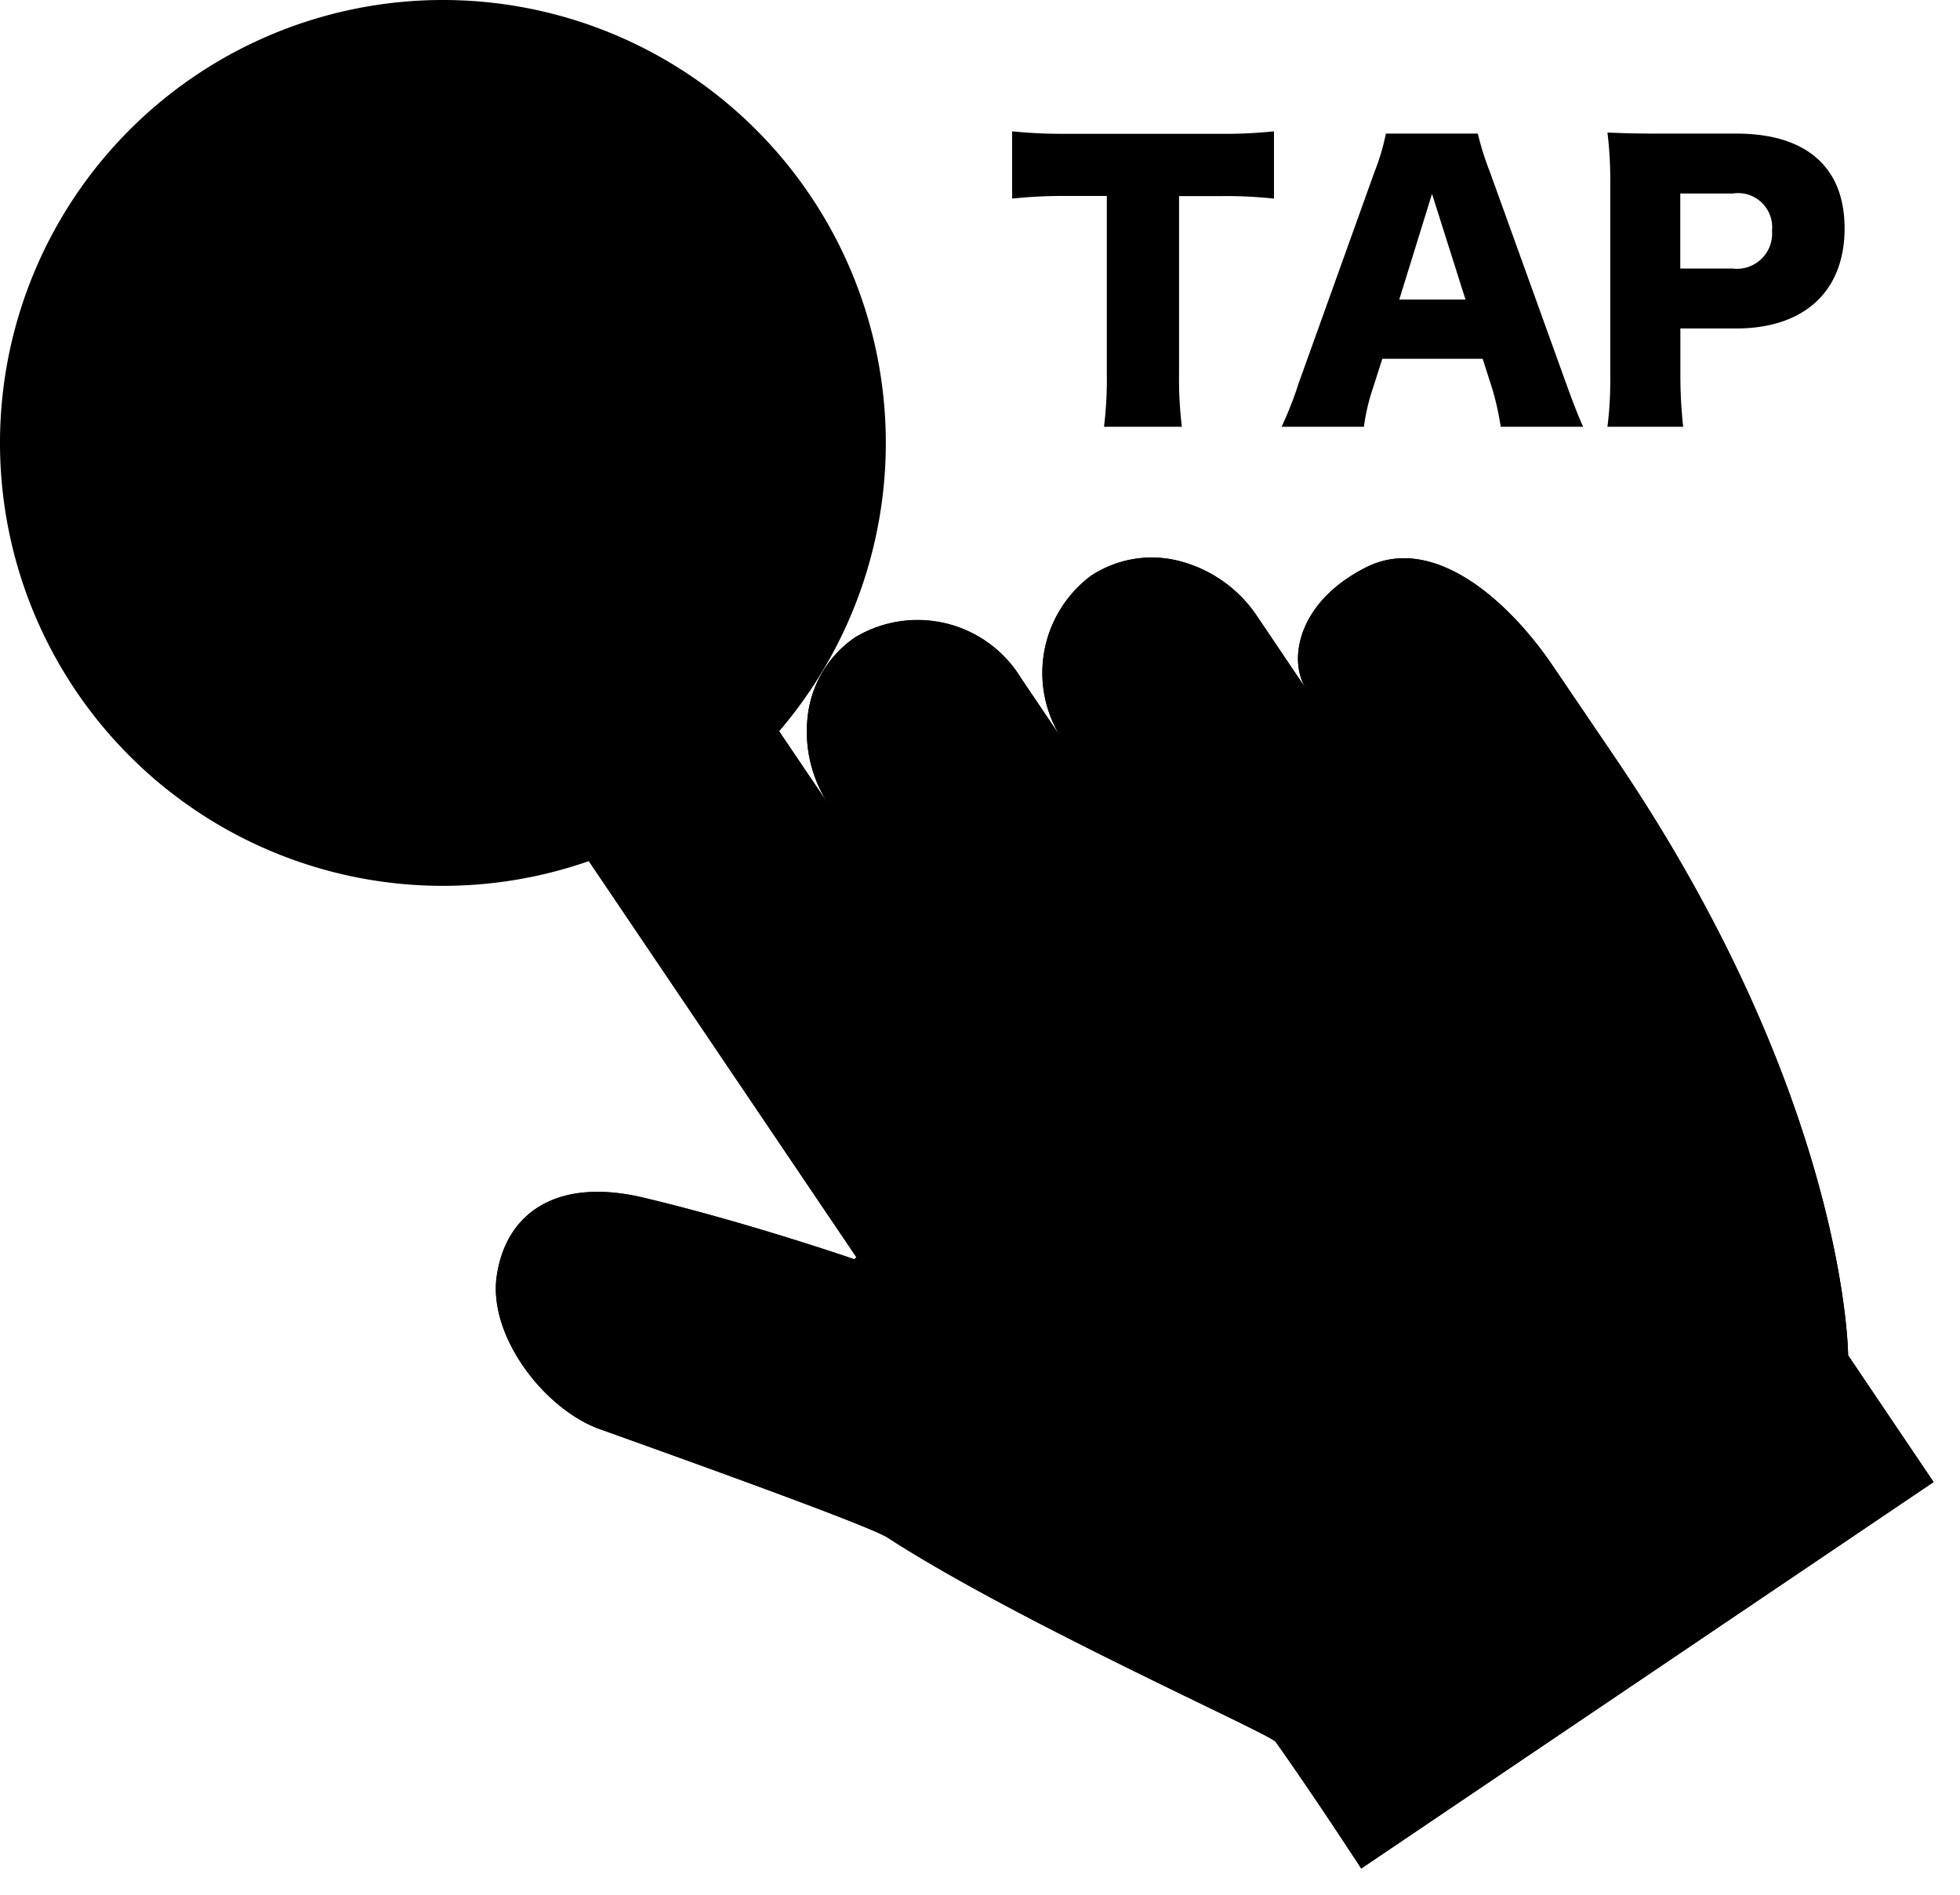 <svg data-name="tap" xmlns="http://www.w3.org/2000/svg" viewBox="0 0 61.193 59.166"><path class="col1" d="M27.656,13.827A13.828,13.828,0,1,1,13.827,0,13.829,13.829,0,0,1,27.656,13.827Z"/><path class="col2" d="M21.838,13.827a8.011,8.011,0,1,1-8.011-8.012A8.01,8.01,0,0,1,21.838,13.827Z"/><path class="col3" d="M42.577,17.75h0c-2.106,1.1-2.367,2.918-1.78,3.786l-1.55-2.3a4.165,4.165,0,0,0-2.436-1.725,3.441,3.441,0,0,0-2.754.466h0a3.785,3.785,0,0,0-.768,5.284l-1.416-2.1a3.782,3.782,0,0,0-5.187-1.259h0a3.436,3.436,0,0,0-1.459,2.38,4.153,4.153,0,0,0,.69,2.9c-2.4-3.547-5.45-8.068-7.483-11.077A4.15,4.15,0,0,0,16,12.392a3.436,3.436,0,0,0-2.752.465h0a3.785,3.785,0,0,0-.769,5.284L26.741,39.256l-.068.061s-3.321-1.148-6.588-1.924c-2.691-.638-4.283.468-4.575,2.438v0c-.272,1.827,1.4,4.079,3.139,4.761,3.4,1.216,8.5,3.056,9.058,3.412,4.075,2.64,11.942,6.126,12.119,6.377,1.208,1.7,2.673,3.956,2.673,3.956L60.368,46.269,57.7,42.313s-.028-7.924-7.2-18.548L48.5,20.817C47.039,18.653,44.66,16.623,42.577,17.75Z"/><path class="col3" d="M42.981,24.771l-3.734-5.53a4.165,4.165,0,0,0-2.436-1.725,3.441,3.441,0,0,0-2.754.466h0a3.785,3.785,0,0,0-.768,5.284c1.12,1.656,2.246,3.325,2.246,3.325m0,0s-2-2.956-3.662-5.422a3.782,3.782,0,0,0-5.187-1.259h0a3.436,3.436,0,0,0-1.459,2.38,4.153,4.153,0,0,0,.69,2.9c1.665,2.466,3.662,5.421,3.662,5.421m-2.906,8.7s-3.321-1.148-6.588-1.924c-2.691-.638-4.283.468-4.575,2.438v0c-.272,1.827,1.4,4.079,3.139,4.761,3.4,1.216,8.5,3.056,9.058,3.412,4.075,2.64,11.942,6.126,12.119,6.377,1.208,1.7,2.673,3.956,2.673,3.956L60.368,46.269,57.7,42.313s-.028-7.924-7.2-18.548L48.5,20.817c-1.461-2.164-3.84-4.194-5.923-3.067h0c-2.106,1.1-2.367,2.918-1.78,3.786l2.184,3.235m-13.4,5.843-11.145-16.5A4.15,4.15,0,0,0,16,12.392a3.436,3.436,0,0,0-2.752.465h0a3.785,3.785,0,0,0-.769,5.284C17.541,25.636,27.92,41,27.92,41"/><path class="col4" d="M36.811,11.663a12.516,12.516,0,0,0,.088,1.661H34.468a12.2,12.2,0,0,0,.088-1.661V6.118h-1.3A14.908,14.908,0,0,0,31.6,6.2v-2.1a15.112,15.112,0,0,0,1.64.077h4.818a14.579,14.579,0,0,0,1.717-.077V6.2a14.214,14.214,0,0,0-1.717-.077H36.811Z"/><path class="col4" d="M46.854,13.324a8.933,8.933,0,0,0-.264-1.188l-.3-.935H43.158l-.3.935a6.262,6.262,0,0,0-.275,1.188H40.011a10.837,10.837,0,0,0,.528-1.342l2.377-6.623a6.8,6.8,0,0,0,.352-1.188h2.871a8.778,8.778,0,0,0,.374,1.188L48.9,11.982c.21.583.386,1.034.528,1.342ZM44.709,6.052l-1.023,3.3h2.068Z"/><path class="col4" d="M50.186,13.324a11.793,11.793,0,0,0,.088-1.628V5.744a12.3,12.3,0,0,0-.088-1.606c.517.022.913.033,1.617.033h2.409c2.179,0,3.378,1.045,3.378,2.959,0,1.959-1.254,3.125-3.388,3.125H52.463v1.408a14.507,14.507,0,0,0,.088,1.661ZM54.1,8.385A1.1,1.1,0,0,0,55.324,7.2,1.065,1.065,0,0,0,54.1,6.041h-1.64V8.385Z"/></svg>
